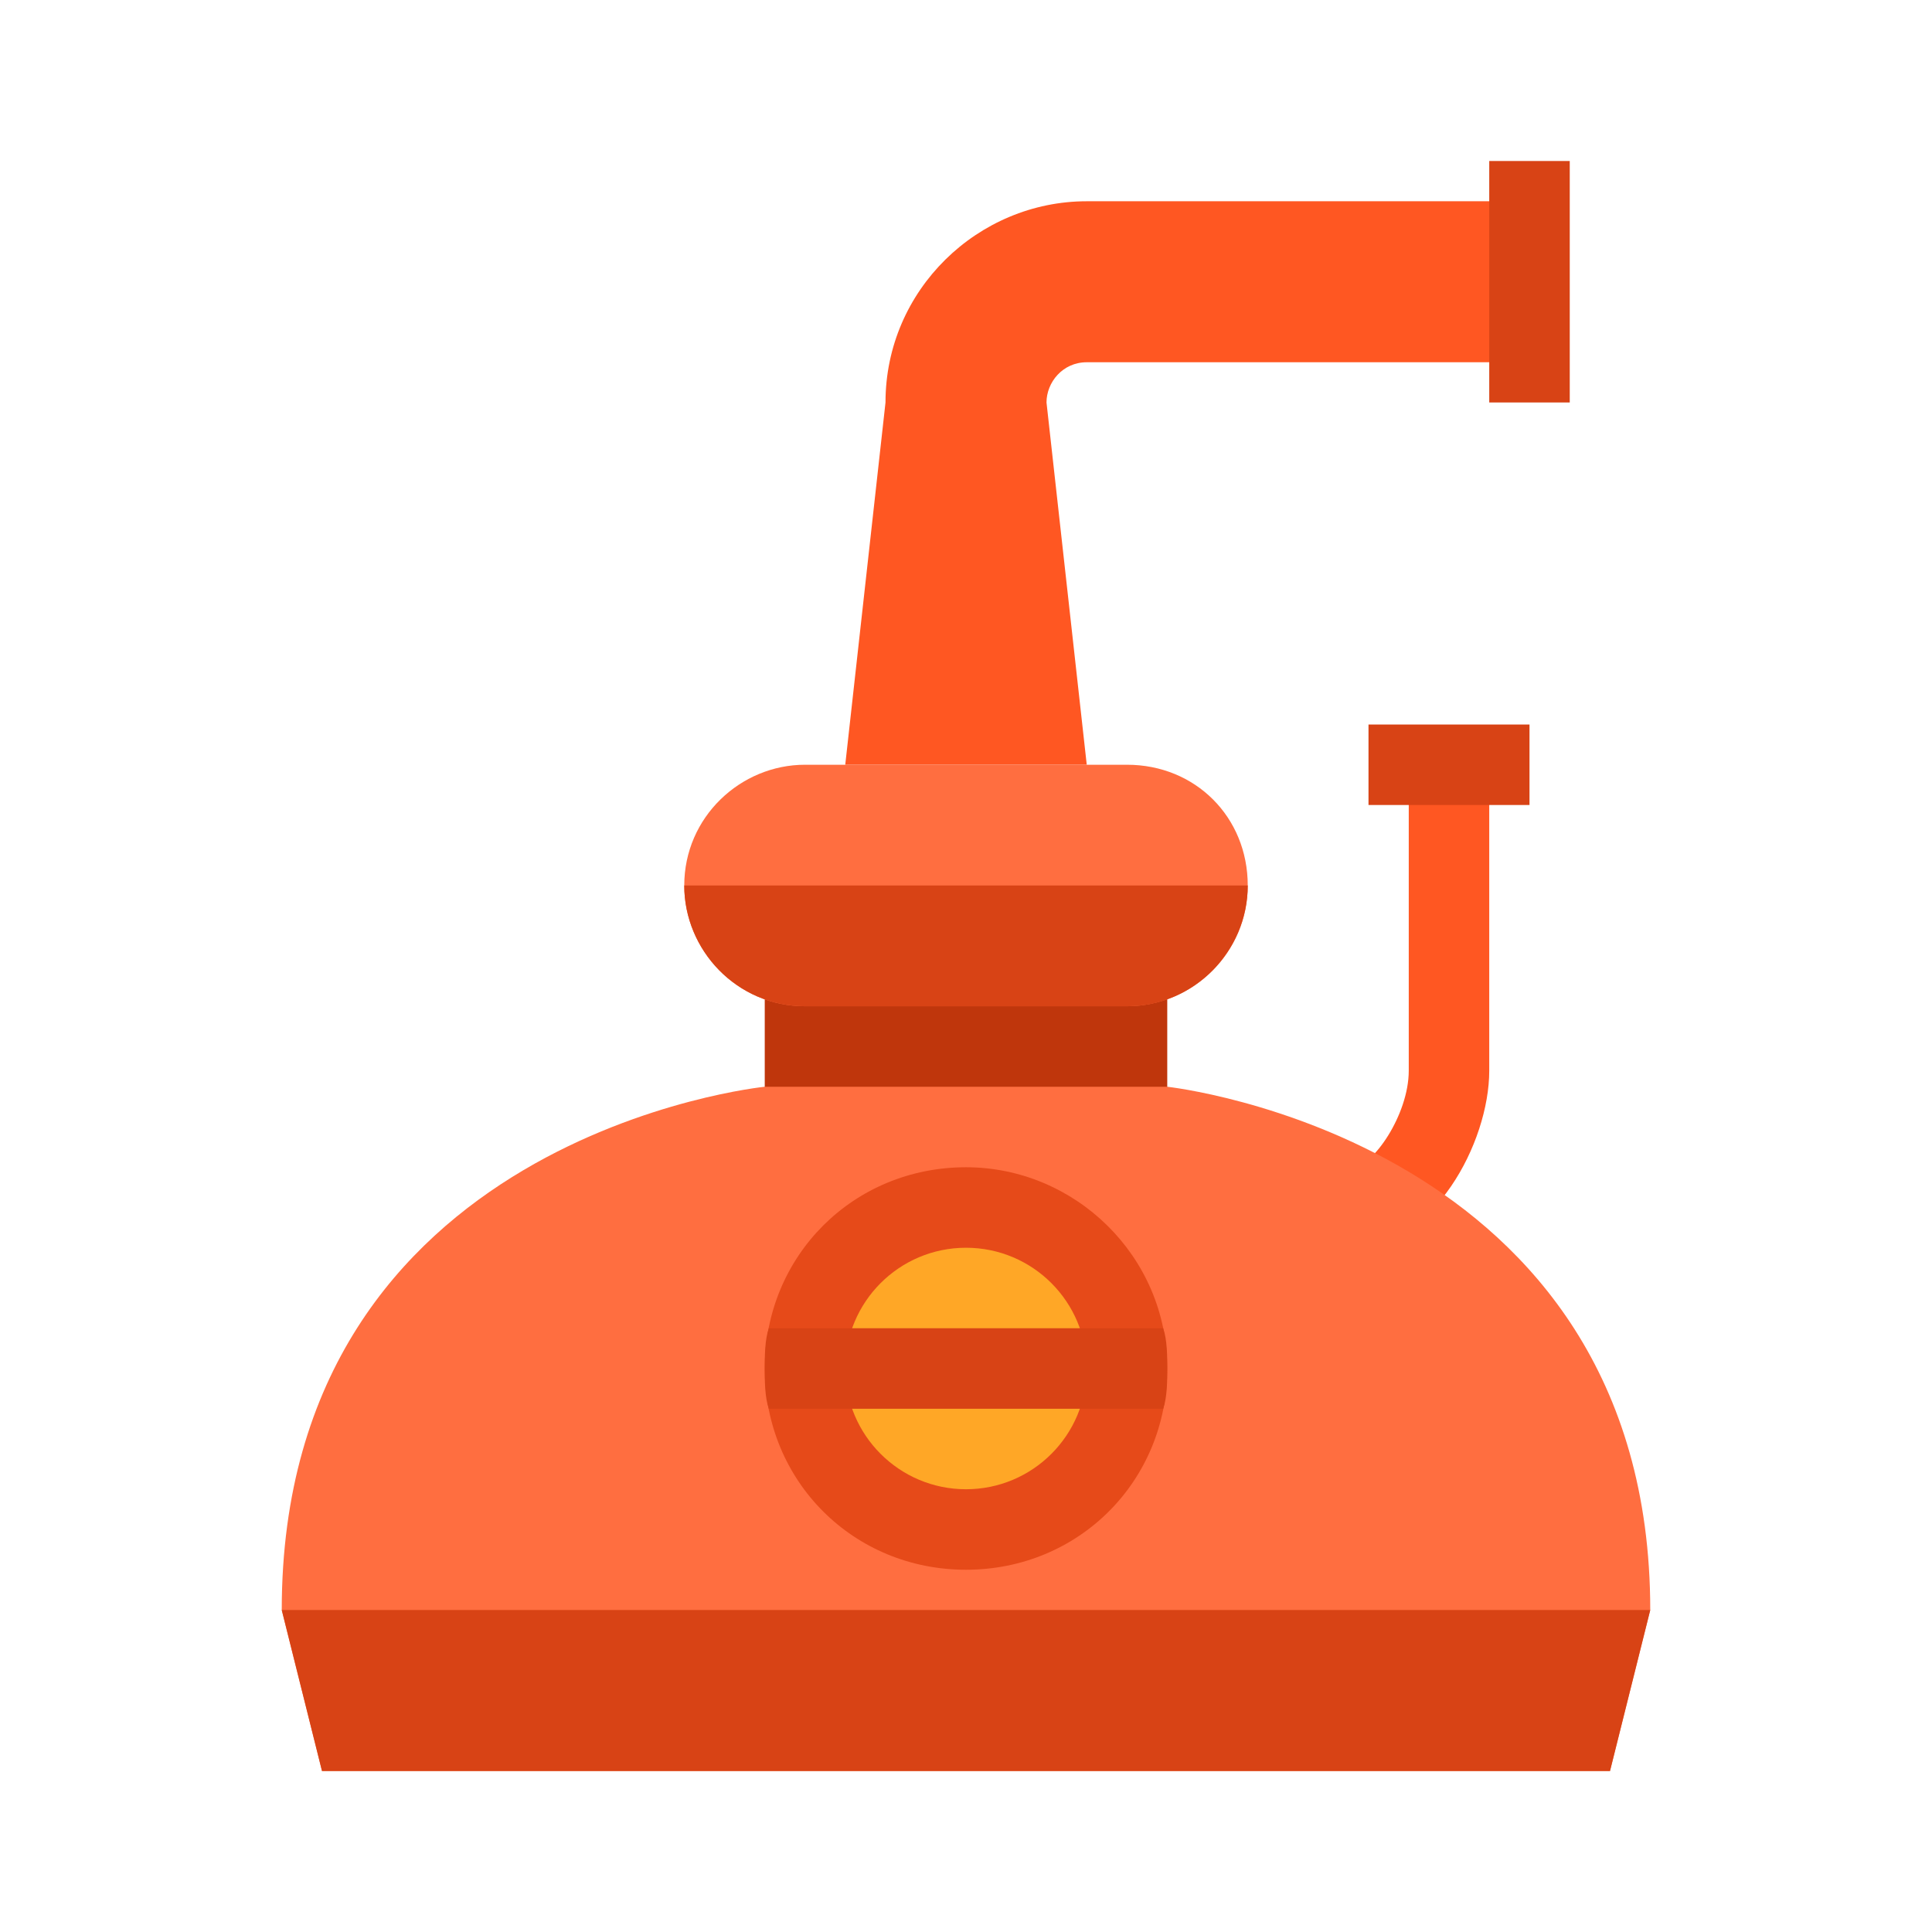 <svg xmlns="http://www.w3.org/2000/svg" width="48" height="48" viewBox="0 0 172 172"><g fill="none" stroke-miterlimit="10" font-family="none" font-weight="none" font-size="none" text-anchor="none" style="mix-blend-mode:normal"><path d="M0 172V0h172v172z"/><path d="M120.4 111.083h-5.733v-7.166h5.733c1.792 0 5.017-4.659 5.017-8.6V68.083h7.166v27.234c0 6.45-5.016 15.766-12.183 15.766zm-27.233-75.25c0-1.791 1.433-3.583 3.583-3.583h39.417V17.917H96.75c-9.675 0-17.917 7.883-17.917 17.916l-3.583 32.25h21.5z" fill="#ff5722"/><path d="M68.083 86h35.834v17.917H68.083z" fill="#bf360c"/><path d="M28.667 157.667l-3.584-14.334c0-42.283 43-46.583 43-46.583h35.834s43 4.658 43 46.583l-3.584 14.334zm82.416-78.834c0-6.091-4.658-10.75-10.75-10.75H71.667c-5.734 0-10.75 4.659-10.75 10.75 0 5.734 4.658 10.75 10.75 10.75h28.666c5.734 0 10.75-4.658 10.75-10.75z" fill="#ff6e40"/><path d="M86 103.917c-10.033 0-17.917 7.883-17.917 17.916 0 10.034 7.884 17.917 17.917 17.917 10.033 0 17.917-7.883 17.917-17.917 0-10.033-8.242-17.916-17.917-17.916z" fill="#e64a19"/><path d="M86 111.083c-5.937 0-10.75 4.813-10.75 10.75s4.813 10.75 10.75 10.75 10.75-4.813 10.75-10.75-4.813-10.75-10.75-10.75z" fill="#ffa726"/><path d="M146.917 143.333l-3.584 14.334H28.667l-3.584-14.334zm-75.25-53.75h28.666c6.092 0 10.75-5.016 10.75-10.75H60.917c0 5.734 4.658 10.75 10.75 10.75zm60.916-53.75h7.167v-21.5h-7.167zM68.442 118.25c-.359 1.075-.359 2.508-.359 3.583 0 1.075 0 2.509.359 3.584h35.116c.359-1.075.359-2.509.359-3.584 0-1.075 0-2.508-.359-3.583zm67.725-53.75h-14.334v7.167h14.334z" fill="#d84315"/></g></svg>